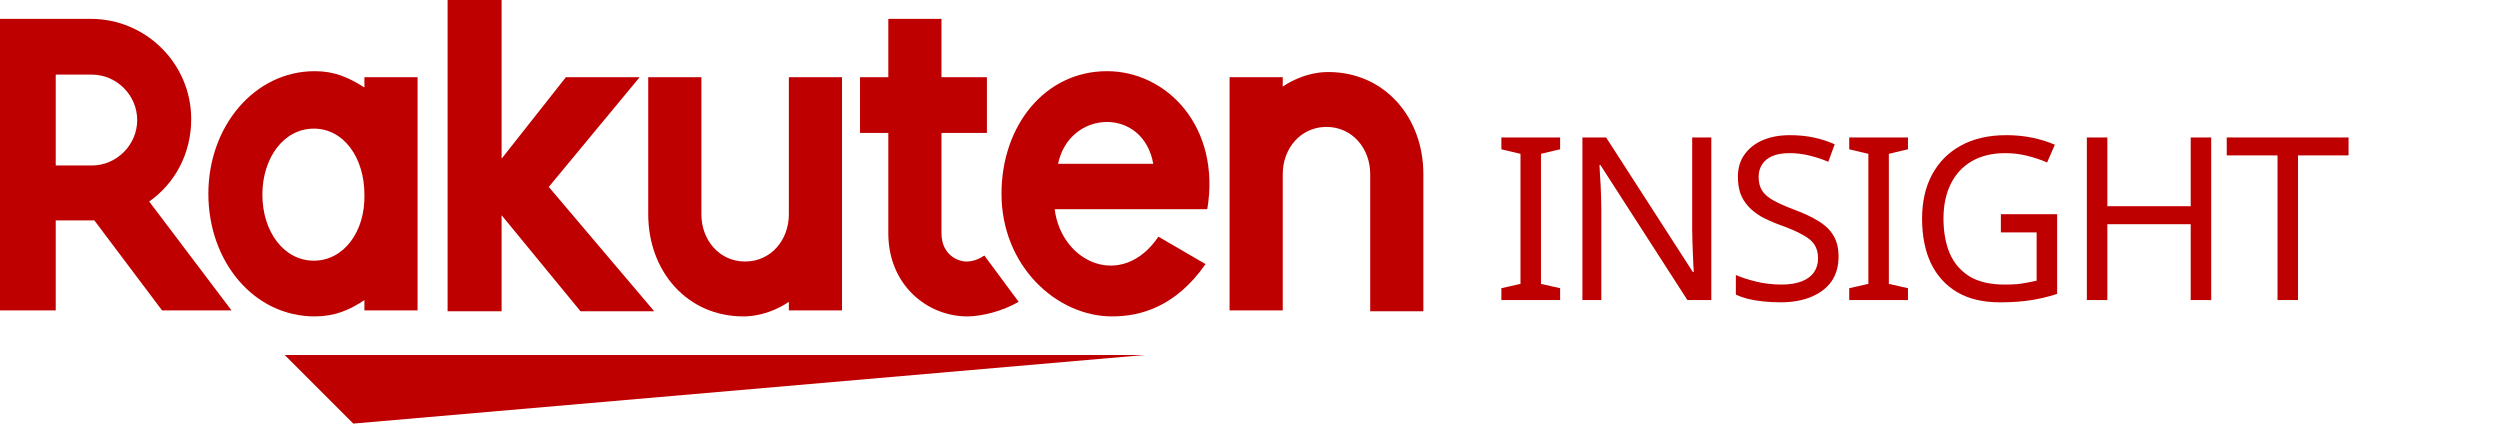 <svg width="4391" height="744" viewBox="0 0 4391 744" fill="none" xmlns="http://www.w3.org/2000/svg">
<g clip-path="url(#clip0_547_9)">
<path d="M2010.54 623.506H500L620.482 743.988L2010.54 623.506ZM2253.01 546.699V305.735C2253.01 260.554 2284.64 222.904 2329.82 222.904C2375 222.904 2406.63 260.554 2406.63 305.735V546.699H2500V305.735C2500 206.337 2432.23 126.518 2332.83 126.518C2287.65 126.518 2253.01 152.121 2253.01 152.121V135.554H2159.64V545.193H2253.01V546.699ZM1944.28 125.012C1835.84 125.012 1759.04 219.892 1759.04 340.374C1759.04 466.88 1855.42 555.735 1953.31 555.735C2003.01 555.735 2064.76 539.169 2117.47 463.868L2034.64 415.675C1971.39 509.048 1864.46 462.362 1852.41 367.482H2120.48C2144.58 222.904 2049.7 125.012 1944.28 125.012ZM2025.6 287.663H1858.43C1878.01 192.783 2007.53 186.759 2025.6 287.663Z" fill="#BF0000"/>
<path d="M1728.92 448.807C1719.88 454.831 1709.34 459.349 1697.29 459.349C1682.23 459.349 1653.61 447.301 1653.61 409.651V233.446H1733.43V135.554H1653.61V33.145H1560.24V135.554H1510.54V233.446H1560.24V409.651C1560.24 501.518 1629.52 555.735 1698.8 555.735C1724.4 555.735 1760.54 546.699 1789.16 530.133L1728.92 448.807ZM1385.54 135.554V376.518C1385.54 421.699 1353.92 459.349 1308.73 459.349C1263.55 459.349 1231.93 421.699 1231.93 376.518V135.554H1138.55V376.518C1138.55 475.916 1206.33 555.735 1305.72 555.735C1350.9 555.735 1385.54 530.133 1385.54 530.133V545.193H1478.92V135.554H1385.54Z" fill="#BF0000"/>
<path d="M963.855 328.325L1123.49 135.554H993.976L881.024 278.627V0.012H786.145V546.699H881.024V378.024L1019.58 546.699H1149.1L963.855 328.325ZM640.06 135.554V153.627C611.446 135.554 587.349 125.012 552.711 125.012C447.289 125.012 365.964 221.398 365.964 340.374C365.964 459.35 445.783 555.735 552.711 555.735C587.349 555.735 612.952 545.193 640.06 527.121V545.193H733.434V135.554H640.06ZM551.205 457.844C498.494 457.844 460.843 406.639 460.843 341.88C460.843 277.121 498.494 225.916 551.205 225.916C603.916 225.916 640.06 277.121 640.06 341.88C641.566 406.639 603.916 457.844 551.205 457.844Z" fill="#BF0000"/>
<path d="M97.892 546.699V387.06H165.663L284.639 545.193H406.627L262.048 353.928C307.229 322.301 335.843 269.59 335.843 209.349C335.843 111.458 256.024 33.145 159.639 33.145H0V545.193H97.892V546.699ZM97.892 131.036H161.145C204.819 131.036 240.964 167.181 240.964 210.855C240.964 254.53 204.819 290.675 161.145 290.675H97.892V131.036Z" fill="#BF0000"/>
</g>
<path d="M2740.2 527H2637V506.2L2670.6 498.6V270.2L2637 262.2V241.4H2740.2V262.2L2706.6 270.2V498.6L2740.2 506.2V527ZM3005.75 527H2963.75L2810.95 289.8H2809.35C2809.61 294.6 2809.88 299.933 2810.15 305.8C2810.68 311.667 2811.08 318.067 2811.35 325C2811.61 331.667 2811.88 338.6 2812.15 345.8C2812.41 353 2812.55 360.2 2812.55 367.4V527H2779.35V241.4H2820.95L2973.35 477.8H2974.95C2974.68 474.6 2974.41 470.2 2974.15 464.6C2973.88 458.733 2973.61 452.333 2973.35 445.4C2973.08 438.2 2972.81 430.867 2972.55 423.4C2972.28 415.933 2972.15 409 2972.15 402.6V241.4H3005.75V527ZM3229.25 450.6C3229.25 467.667 3225.12 482.2 3216.85 494.2C3208.59 505.933 3196.72 515 3181.25 521.4C3166.05 527.8 3148.05 531 3127.25 531C3116.59 531 3106.32 530.467 3096.45 529.4C3086.85 528.333 3078.05 526.867 3070.05 525C3062.05 522.867 3054.99 520.333 3048.85 517.4V483C3058.45 487.267 3070.32 491.133 3084.45 494.6C3098.85 498.067 3113.65 499.8 3128.85 499.8C3142.99 499.8 3154.85 497.933 3164.45 494.2C3174.05 490.467 3181.25 485.133 3186.05 478.2C3190.85 471.267 3193.25 463.133 3193.25 453.8C3193.25 444.467 3191.25 436.6 3187.25 430.2C3183.25 423.8 3176.32 417.933 3166.45 412.6C3156.85 407 3143.39 401.133 3126.05 395C3113.79 390.467 3102.99 385.667 3093.65 380.6C3084.59 375.267 3076.99 369.267 3070.85 362.6C3064.72 355.933 3060.05 348.333 3056.85 339.8C3053.92 331.267 3052.45 321.4 3052.45 310.2C3052.45 295 3056.32 282.067 3064.05 271.4C3071.79 260.467 3082.45 252.067 3096.05 246.2C3109.92 240.333 3125.79 237.4 3143.65 237.4C3159.39 237.4 3173.79 238.867 3186.85 241.8C3199.92 244.733 3211.79 248.6 3222.45 253.4L3211.25 284.2C3201.39 279.933 3190.59 276.333 3178.85 273.4C3167.39 270.467 3155.39 269 3142.85 269C3130.85 269 3120.85 270.733 3112.85 274.2C3104.85 277.667 3098.85 282.6 3094.85 289C3090.85 295.133 3088.85 302.333 3088.85 310.6C3088.85 320.2 3090.85 328.2 3094.85 334.6C3098.85 341 3105.39 346.733 3114.45 351.8C3123.52 356.867 3135.79 362.333 3151.25 368.2C3168.05 374.333 3182.19 381 3193.65 388.2C3205.39 395.133 3214.19 403.533 3220.05 413.4C3226.19 423.267 3229.25 435.667 3229.25 450.6ZM3351.18 527H3247.98V506.2L3281.58 498.6V270.2L3247.98 262.2V241.4H3351.18V262.2L3317.58 270.2V498.6L3351.18 506.2V527ZM3514.33 376.2H3613.13V516.2C3597.66 521.267 3582.06 525 3566.33 527.4C3550.6 529.8 3532.73 531 3512.73 531C3483.13 531 3458.2 525.133 3437.93 513.4C3417.66 501.4 3402.2 484.467 3391.53 462.6C3381.13 440.467 3375.93 414.333 3375.93 384.2C3375.93 354.333 3381.8 328.467 3393.53 306.6C3405.26 284.733 3422.06 267.8 3443.93 255.8C3466.06 243.533 3492.73 237.4 3523.93 237.4C3539.93 237.4 3555 238.867 3569.13 241.8C3583.53 244.733 3596.86 248.867 3609.13 254.2L3595.53 285.4C3585.4 280.867 3573.93 277 3561.13 273.8C3548.6 270.6 3535.53 269 3521.93 269C3499.26 269 3479.8 273.667 3463.53 283C3447.26 292.333 3434.86 305.667 3426.33 323C3417.8 340.067 3413.53 360.467 3413.53 384.2C3413.53 406.867 3417.13 427 3424.33 444.6C3431.8 461.933 3443.4 475.533 3459.13 485.4C3474.86 495 3495.53 499.8 3521.13 499.8C3529.66 499.8 3537.13 499.533 3543.53 499C3550.2 498.2 3556.2 497.267 3561.53 496.2C3567.13 495.133 3572.33 494.067 3577.13 493V408.2H3514.33V376.2ZM3883.75 527H3847.75V393.8H3701.35V527H3665.35V241.4H3701.35V362.2H3847.75V241.4H3883.75V527ZM4036.23 527H4000.23V273H3911.03V241.4H4125.03V273H4036.23V527Z" fill="#BF0000"/>
<defs>
<clipPath id="clip0_547_9">
<rect width="2500" height="744" fill="white"/>
</clipPath>
</defs>
</svg>
